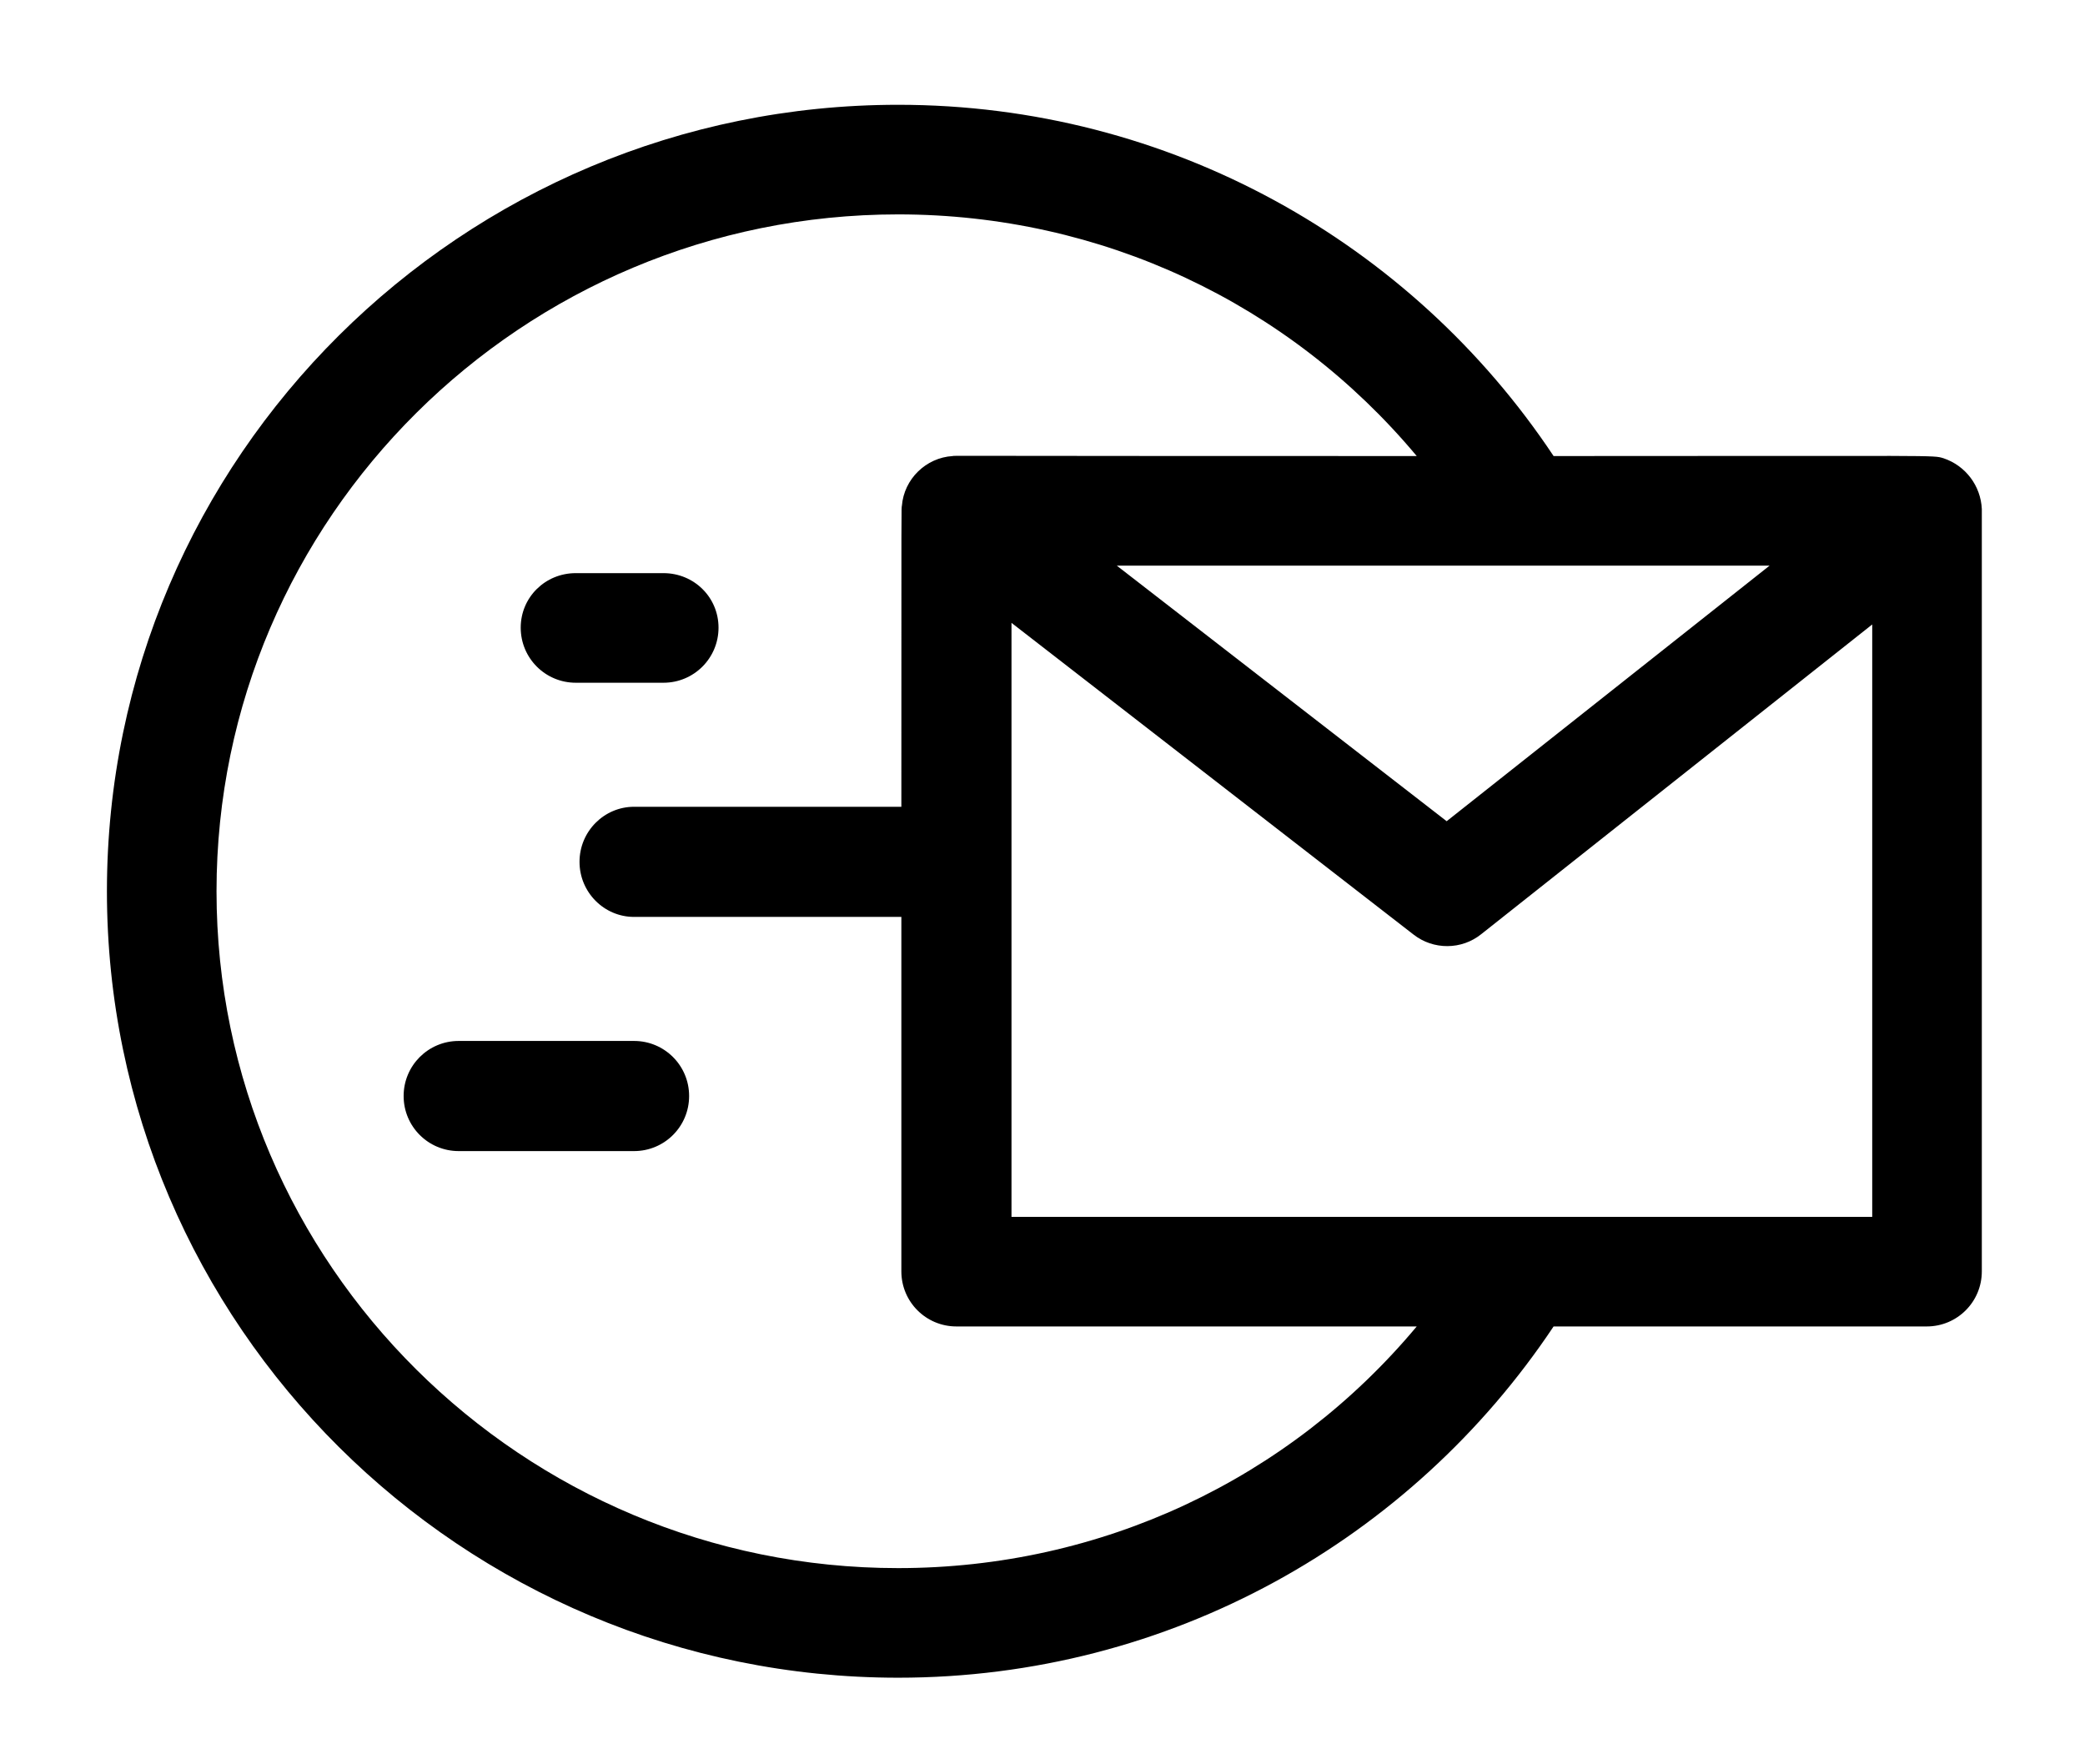 <svg viewBox="0 0 39 33">
	<path d="M37.07 9.52C37.05 9.09 36.77 8.71 36.35 8.57C36.14 8.51 36.37 8.53 29.06 8.53C26.4 4.53 21.87 1.96 16.8 1.96C8.64 1.96 2 8.56 2 16.67C2 24.78 8.64 31.38 16.8 31.38C21.88 31.38 26.4 28.8 29.06 24.81L36.04 24.81C36.61 24.81 37.07 24.35 37.07 23.78C37.07 11.29 37.07 9.6 37.07 9.52L37.07 9.52ZM33.1 10.58L27.06 15.36L20.89 10.58L33.1 10.58ZM16.8 29.33C9.77 29.33 4.05 23.65 4.05 16.67C4.05 9.69 9.77 4.01 16.8 4.01C20.6 4.01 24.11 5.67 26.5 8.53C17.29 8.53 17.9 8.52 17.82 8.53C17.32 8.56 16.91 8.96 16.87 9.46C16.86 9.54 16.86 9.1 16.86 15.09L11.86 15.09C11.3 15.09 10.84 15.55 10.84 16.12C10.84 16.69 11.3 17.15 11.86 17.15L16.86 17.15L16.86 23.78C16.86 24.35 17.32 24.81 17.89 24.81L26.5 24.81C24.11 27.67 20.6 29.33 16.8 29.33ZM18.92 22.76L18.92 11.65L26.44 17.48C26.81 17.77 27.34 17.77 27.71 17.47L35.02 11.68L35.02 22.76L18.92 22.76ZM10.77 12.77L12.41 12.77C12.98 12.77 13.44 12.31 13.44 11.74C13.44 11.17 12.98 10.72 12.41 10.72L10.77 10.72C10.2 10.72 9.74 11.17 9.74 11.74C9.74 12.31 10.2 12.77 10.77 12.77ZM11.86 19.47L8.58 19.47C8.01 19.47 7.55 19.93 7.55 20.5C7.55 21.07 8.01 21.53 8.58 21.53L11.86 21.53C12.43 21.53 12.89 21.07 12.89 20.5C12.89 19.93 12.43 19.47 11.86 19.47Z" />
</svg>
